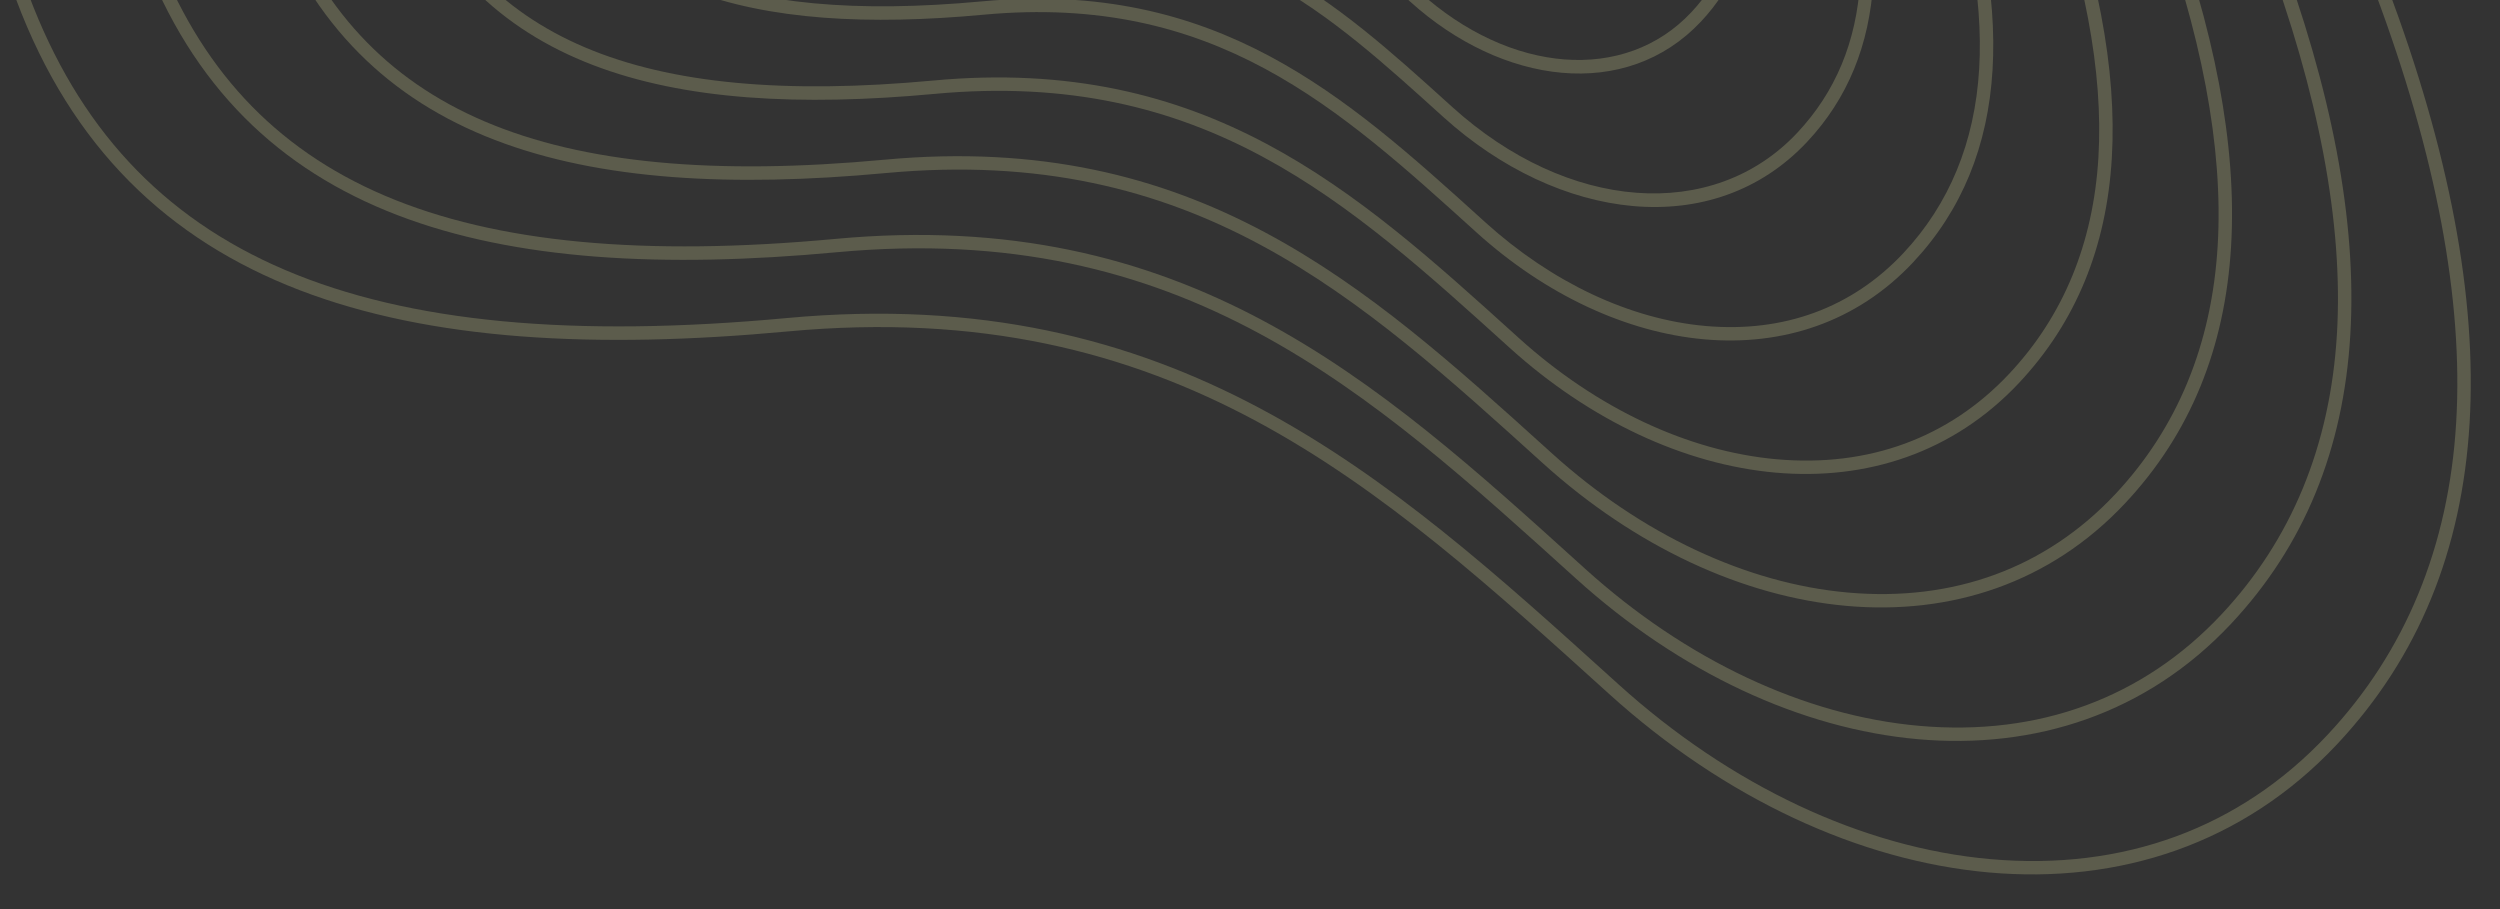 <svg width="539" height="196" viewBox="0 0 539 196" fill="none" xmlns="http://www.w3.org/2000/svg">
<rect x="0" y="0" width="539" height="196" fill="#333333" stroke="none"/>
<g clip-path="url(#clip0_21_5)">
<g opacity="0.2">
<path d="M469.8 -405.038L467.087 -404.033C457.235 -430.334 436.443 -448.741 405.295 -458.749C373.965 -468.814 343.775 -466.609 335.271 -465.694C318.567 -463.895 291.425 -458.705 256.964 -444.183C224.208 -430.381 192.841 -411.522 163.736 -388.131C96.667 -334.139 45.346 -263.119 15.144 -182.504C3.532 -151.552 -3.55 -119.027 -5.331 -88.448C-7.224 -55.969 -3.345 -26.579 6.197 -1.098C27.434 55.611 77.834 77.099 169.615 68.573C253.064 60.821 298.948 102.323 347.527 146.261L348.939 147.538C373.113 169.401 401.59 182.784 429.123 185.227C457.836 187.773 482.951 178.529 501.751 158.495C518.605 140.536 527.958 117.853 529.553 91.077C531.125 64.688 525.239 33.46 512.056 -1.742C509.076 -9.702 505.668 -18.007 501.93 -26.425C494.937 -42.175 489.136 -56.243 484.196 -69.436C453.057 -152.588 449.209 -223.263 469.997 -330.201C475.606 -359.056 474.629 -383.893 467.091 -404.023L469.8 -405.038ZM469.797 -405.048C476.989 -385.849 478.971 -361.203 472.837 -329.649C450.777 -216.167 457.934 -147.815 486.906 -70.45C492.108 -56.559 498.01 -42.386 504.576 -27.6C508.339 -19.122 511.736 -10.841 514.766 -2.757C541.201 67.833 539.103 122.92 503.862 160.473C463.358 203.634 396.666 194.6 346.997 149.684C297.329 104.767 252.851 63.746 169.882 71.454C86.915 79.16 27.417 63.817 3.488 -0.083C-16.475 -53.39 -10.754 -121.716 12.436 -183.52C42.85 -264.604 94.476 -336.044 161.923 -390.384C225.429 -441.423 291.186 -463.858 334.961 -468.568C368.417 -472.17 446.475 -467.3 469.797 -405.048Z" fill="#FFFFB0"/>
<path d="M450.354 -374.458L447.64 -373.454C438.806 -397.036 420.155 -413.546 392.209 -422.524C364.067 -431.566 336.948 -429.585 329.307 -428.762C314.294 -427.146 289.896 -422.48 258.913 -409.424C229.458 -397.013 201.252 -380.054 175.076 -359.017C114.755 -310.458 68.597 -246.582 41.434 -174.078C30.991 -146.248 24.625 -117.005 23.023 -89.512C21.323 -60.322 24.808 -33.911 33.382 -11.016C52.441 39.881 97.709 59.16 180.161 51.502C255.389 44.514 296.731 81.907 340.502 121.495L341.771 122.644C363.483 142.277 389.052 154.299 413.769 156.49C439.519 158.773 462.041 150.486 478.898 132.522C494.019 116.41 502.411 96.056 503.842 72.026C505.254 48.317 499.961 20.252 488.112 -11.39C485.43 -18.551 482.368 -26.021 479.005 -33.591C472.71 -47.77 467.488 -60.437 463.04 -72.316C434.993 -147.21 431.526 -210.858 450.245 -307.162C455.285 -333.078 454.409 -355.379 447.644 -373.444L450.354 -374.458ZM450.35 -374.469C456.824 -357.189 458.606 -335.008 453.086 -306.61C433.233 -204.477 439.675 -142.959 465.749 -73.331C470.431 -60.829 475.742 -48.074 481.651 -34.765C485.039 -27.135 488.096 -19.682 490.822 -12.405C514.612 51.124 512.725 100.703 481.007 134.501C444.555 173.346 384.532 165.215 339.83 124.79C295.129 84.365 255.098 47.446 180.427 54.382C105.757 61.318 52.209 47.51 30.672 -10.001C12.706 -57.976 17.854 -119.471 38.725 -175.095C66.099 -248.069 112.562 -312.364 173.263 -361.272C230.419 -407.205 289.6 -427.396 328.998 -431.637C359.109 -434.879 429.36 -430.494 450.35 -374.469Z" fill="#FFFFB0"/>
<path d="M430.906 -343.881L428.193 -342.875C420.376 -363.741 403.868 -378.351 379.124 -386.3C354.17 -394.317 330.12 -392.56 323.343 -391.829C310.021 -390.396 288.366 -386.253 260.861 -374.666C234.708 -363.644 209.66 -348.585 186.415 -329.905C132.843 -286.776 91.849 -230.046 67.724 -165.652C48.209 -113.644 45.6 -60.896 60.566 -20.932C77.448 24.149 117.586 41.223 190.706 34.431C257.716 28.207 294.515 61.49 333.475 96.729L334.605 97.75C353.852 115.156 376.514 125.812 398.415 127.754C421.202 129.775 441.13 122.442 456.044 106.55C469.433 92.282 476.864 74.258 478.131 52.975C479.384 31.945 474.687 7.043 464.17 -21.041C461.789 -27.4 459.066 -34.034 456.081 -40.757C450.482 -53.367 445.836 -64.632 441.88 -75.197C416.927 -141.83 413.842 -198.454 430.495 -284.121C434.963 -307.1 434.189 -326.864 428.197 -342.866L430.906 -343.881ZM430.903 -343.89C436.658 -328.531 438.242 -308.813 433.336 -283.57C415.687 -192.785 421.413 -138.103 444.59 -76.211C448.752 -65.098 453.474 -53.761 458.725 -41.931C461.737 -35.148 464.455 -28.523 466.88 -22.056C488.027 34.415 486.348 78.485 458.155 108.528C425.752 143.056 372.399 135.83 332.664 99.896C292.929 63.963 257.346 31.146 190.973 37.311C124.597 43.478 77 31.203 57.856 -19.917C41.886 -62.563 46.462 -117.225 65.014 -166.667C89.346 -231.533 130.647 -288.686 184.604 -332.159C235.409 -372.988 288.015 -390.938 323.035 -394.706C349.801 -397.587 412.246 -393.69 430.903 -343.89Z" fill="#FFFFB0"/>
<path d="M411.46 -313.302L408.747 -312.295C393.84 -352.084 344.301 -357.796 317.38 -354.9C303.215 -353.374 252.722 -344.965 197.757 -300.792C150.931 -263.095 115.099 -213.509 94.013 -157.225C76.968 -111.799 74.685 -65.737 87.75 -30.849C102.455 8.418 137.46 23.286 201.25 17.36C260.043 11.899 292.3 41.074 326.45 71.963L327.438 72.857C344.221 88.034 363.975 97.325 383.062 99.018C402.885 100.776 420.22 94.399 433.192 80.577C444.847 68.156 451.316 52.461 452.419 33.925C453.514 15.575 449.41 -6.165 440.225 -30.691C438.144 -36.248 435.766 -42.045 433.156 -47.923C428.255 -58.962 424.188 -68.826 420.724 -78.077C398.864 -136.452 396.158 -186.051 410.744 -261.082C414.639 -281.122 413.969 -298.35 408.75 -312.287L411.46 -313.302ZM411.457 -313.31C416.492 -299.872 417.878 -282.618 413.585 -260.531C398.144 -181.095 403.153 -133.247 423.434 -79.091C427.075 -69.369 431.205 -59.447 435.801 -49.097C438.437 -43.162 440.815 -37.365 442.935 -31.706C461.439 17.707 459.97 56.268 435.302 82.556C406.95 112.767 360.266 106.443 325.496 75.002C290.729 43.56 259.594 14.846 201.516 20.24C143.44 25.636 101.791 14.895 85.04 -29.834C71.067 -67.148 75.071 -114.978 91.304 -158.241C112.594 -214.999 148.732 -265.008 195.945 -303.046C240.399 -338.773 286.428 -354.476 317.072 -357.774C340.491 -360.297 395.132 -356.886 411.457 -313.31Z" fill="#FFFFB0"/>
<path d="M392.012 -282.725L389.3 -281.716C376.611 -315.584 334.376 -320.438 311.418 -317.967C299.303 -316.664 256.124 -309.472 209.098 -271.678C169.019 -239.414 138.35 -196.974 120.303 -148.799C105.726 -109.954 103.77 -70.579 114.934 -40.767C127.462 -7.314 157.335 5.347 211.793 0.289C262.369 -4.409 290.083 20.659 319.425 47.196L320.27 47.963C334.591 60.912 351.436 68.838 367.708 70.281C384.569 71.775 399.31 66.355 410.338 54.603C420.26 44.03 425.768 30.664 426.709 14.875C427.642 -0.796 424.134 -19.373 416.282 -40.341C414.501 -45.097 412.466 -50.059 410.233 -55.088C406.027 -64.558 402.538 -73.021 399.566 -80.958C380.799 -131.073 378.476 -173.647 390.993 -238.044C394.318 -255.144 393.749 -269.835 389.302 -281.71L392.012 -282.725ZM392.01 -282.731C396.325 -271.212 397.515 -256.424 393.834 -237.492C380.598 -169.403 384.893 -128.391 402.276 -81.973C405.396 -73.639 408.937 -65.134 412.877 -56.262C415.135 -51.175 417.173 -46.206 418.991 -41.356C434.852 0.997 433.592 34.05 412.448 56.581C388.146 82.479 348.131 77.058 318.331 50.107C288.529 23.158 261.842 -1.455 212.062 3.17C162.281 7.794 126.582 -1.412 112.225 -39.752C100.247 -71.736 103.679 -112.732 117.594 -149.815C135.842 -198.464 166.817 -241.328 207.285 -273.933C245.388 -304.556 284.843 -318.018 311.108 -320.843C331.182 -323.003 378.017 -320.082 392.01 -282.731Z" fill="#FFFFB0"/>
<path d="M372.565 -252.147L369.853 -251.137C359.383 -279.084 324.446 -283.081 305.453 -281.037C295.392 -279.954 259.525 -273.978 220.438 -242.566C187.106 -215.732 161.601 -180.436 146.592 -140.372C134.486 -108.11 132.855 -75.42 142.118 -50.684C152.469 -23.045 177.21 -12.589 222.339 -16.781C264.696 -20.717 287.868 0.241 312.399 22.43L313.105 23.068C338.054 45.632 369.336 47.97 387.485 28.631C403.98 11.053 405.567 -14.664 392.338 -49.991C390.858 -53.945 389.165 -58.071 387.308 -62.255C383.8 -70.154 380.888 -77.215 378.407 -83.839C362.734 -125.692 360.793 -161.242 371.243 -215.003C373.996 -229.166 373.529 -241.32 369.855 -251.132L372.565 -252.147ZM372.563 -252.152C376.159 -242.552 377.151 -230.23 374.083 -214.453C363.053 -157.712 366.632 -123.535 381.117 -84.854C383.719 -77.907 386.67 -70.821 389.953 -63.427C391.835 -59.188 393.533 -55.048 395.048 -51.006C408.265 -15.711 407.216 11.832 389.596 30.609C369.344 52.19 335.997 47.672 311.163 25.214C286.329 2.756 264.089 -17.755 222.607 -13.902C181.122 -10.048 151.374 -17.719 139.409 -49.669C129.427 -76.323 132.288 -110.486 143.883 -141.389C159.09 -181.93 184.903 -217.651 218.626 -244.821C250.38 -270.339 283.257 -281.556 305.145 -283.912C321.874 -285.712 360.902 -283.278 372.563 -252.152Z" fill="#FFFFB0"/>
<path d="M353.118 -221.568L350.407 -220.557C340.072 -248.142 301.143 -244.283 299.49 -244.104C291.482 -243.244 262.924 -238.484 231.78 -213.454C205.196 -192.052 184.853 -163.901 172.881 -131.946C163.245 -106.264 161.941 -80.261 169.303 -60.602C177.476 -38.777 197.085 -30.527 232.884 -33.853C267.023 -37.024 285.651 -20.174 305.374 -2.336L305.938 -1.825C325.654 16.004 350.338 17.889 364.633 2.657C377.663 -11.228 378.892 -31.606 368.393 -59.641C367.213 -62.793 365.863 -66.084 364.383 -69.419C361.572 -75.75 359.238 -81.41 357.25 -86.719C344.669 -120.315 343.109 -148.838 351.492 -191.964C353.674 -203.188 353.31 -212.806 350.408 -220.553L353.118 -221.568ZM353.116 -221.573C355.994 -213.893 356.786 -204.034 354.333 -191.413C345.508 -146.02 348.371 -118.679 359.96 -87.734C362.041 -82.177 364.4 -76.508 367.027 -70.593C368.534 -67.203 369.892 -63.891 371.103 -60.656C381.677 -32.42 380.839 -10.385 366.742 4.636C350.541 21.9 323.864 18.287 303.996 0.32C284.129 -17.647 266.338 -34.054 233.151 -30.973C199.965 -27.89 176.165 -34.027 166.593 -59.587C158.608 -80.909 160.896 -108.239 170.172 -132.961C182.338 -165.395 202.988 -193.971 229.968 -215.708C255.369 -236.122 281.672 -245.096 299.183 -246.981C312.565 -248.421 343.788 -246.474 353.116 -221.573Z" fill="#FFFFB0"/>
</g>
</g>
<defs>
<clipPath id="clip0_21_5">
<rect width="539" height="196" fill="white"/>
</clipPath>
</defs>
</svg>
